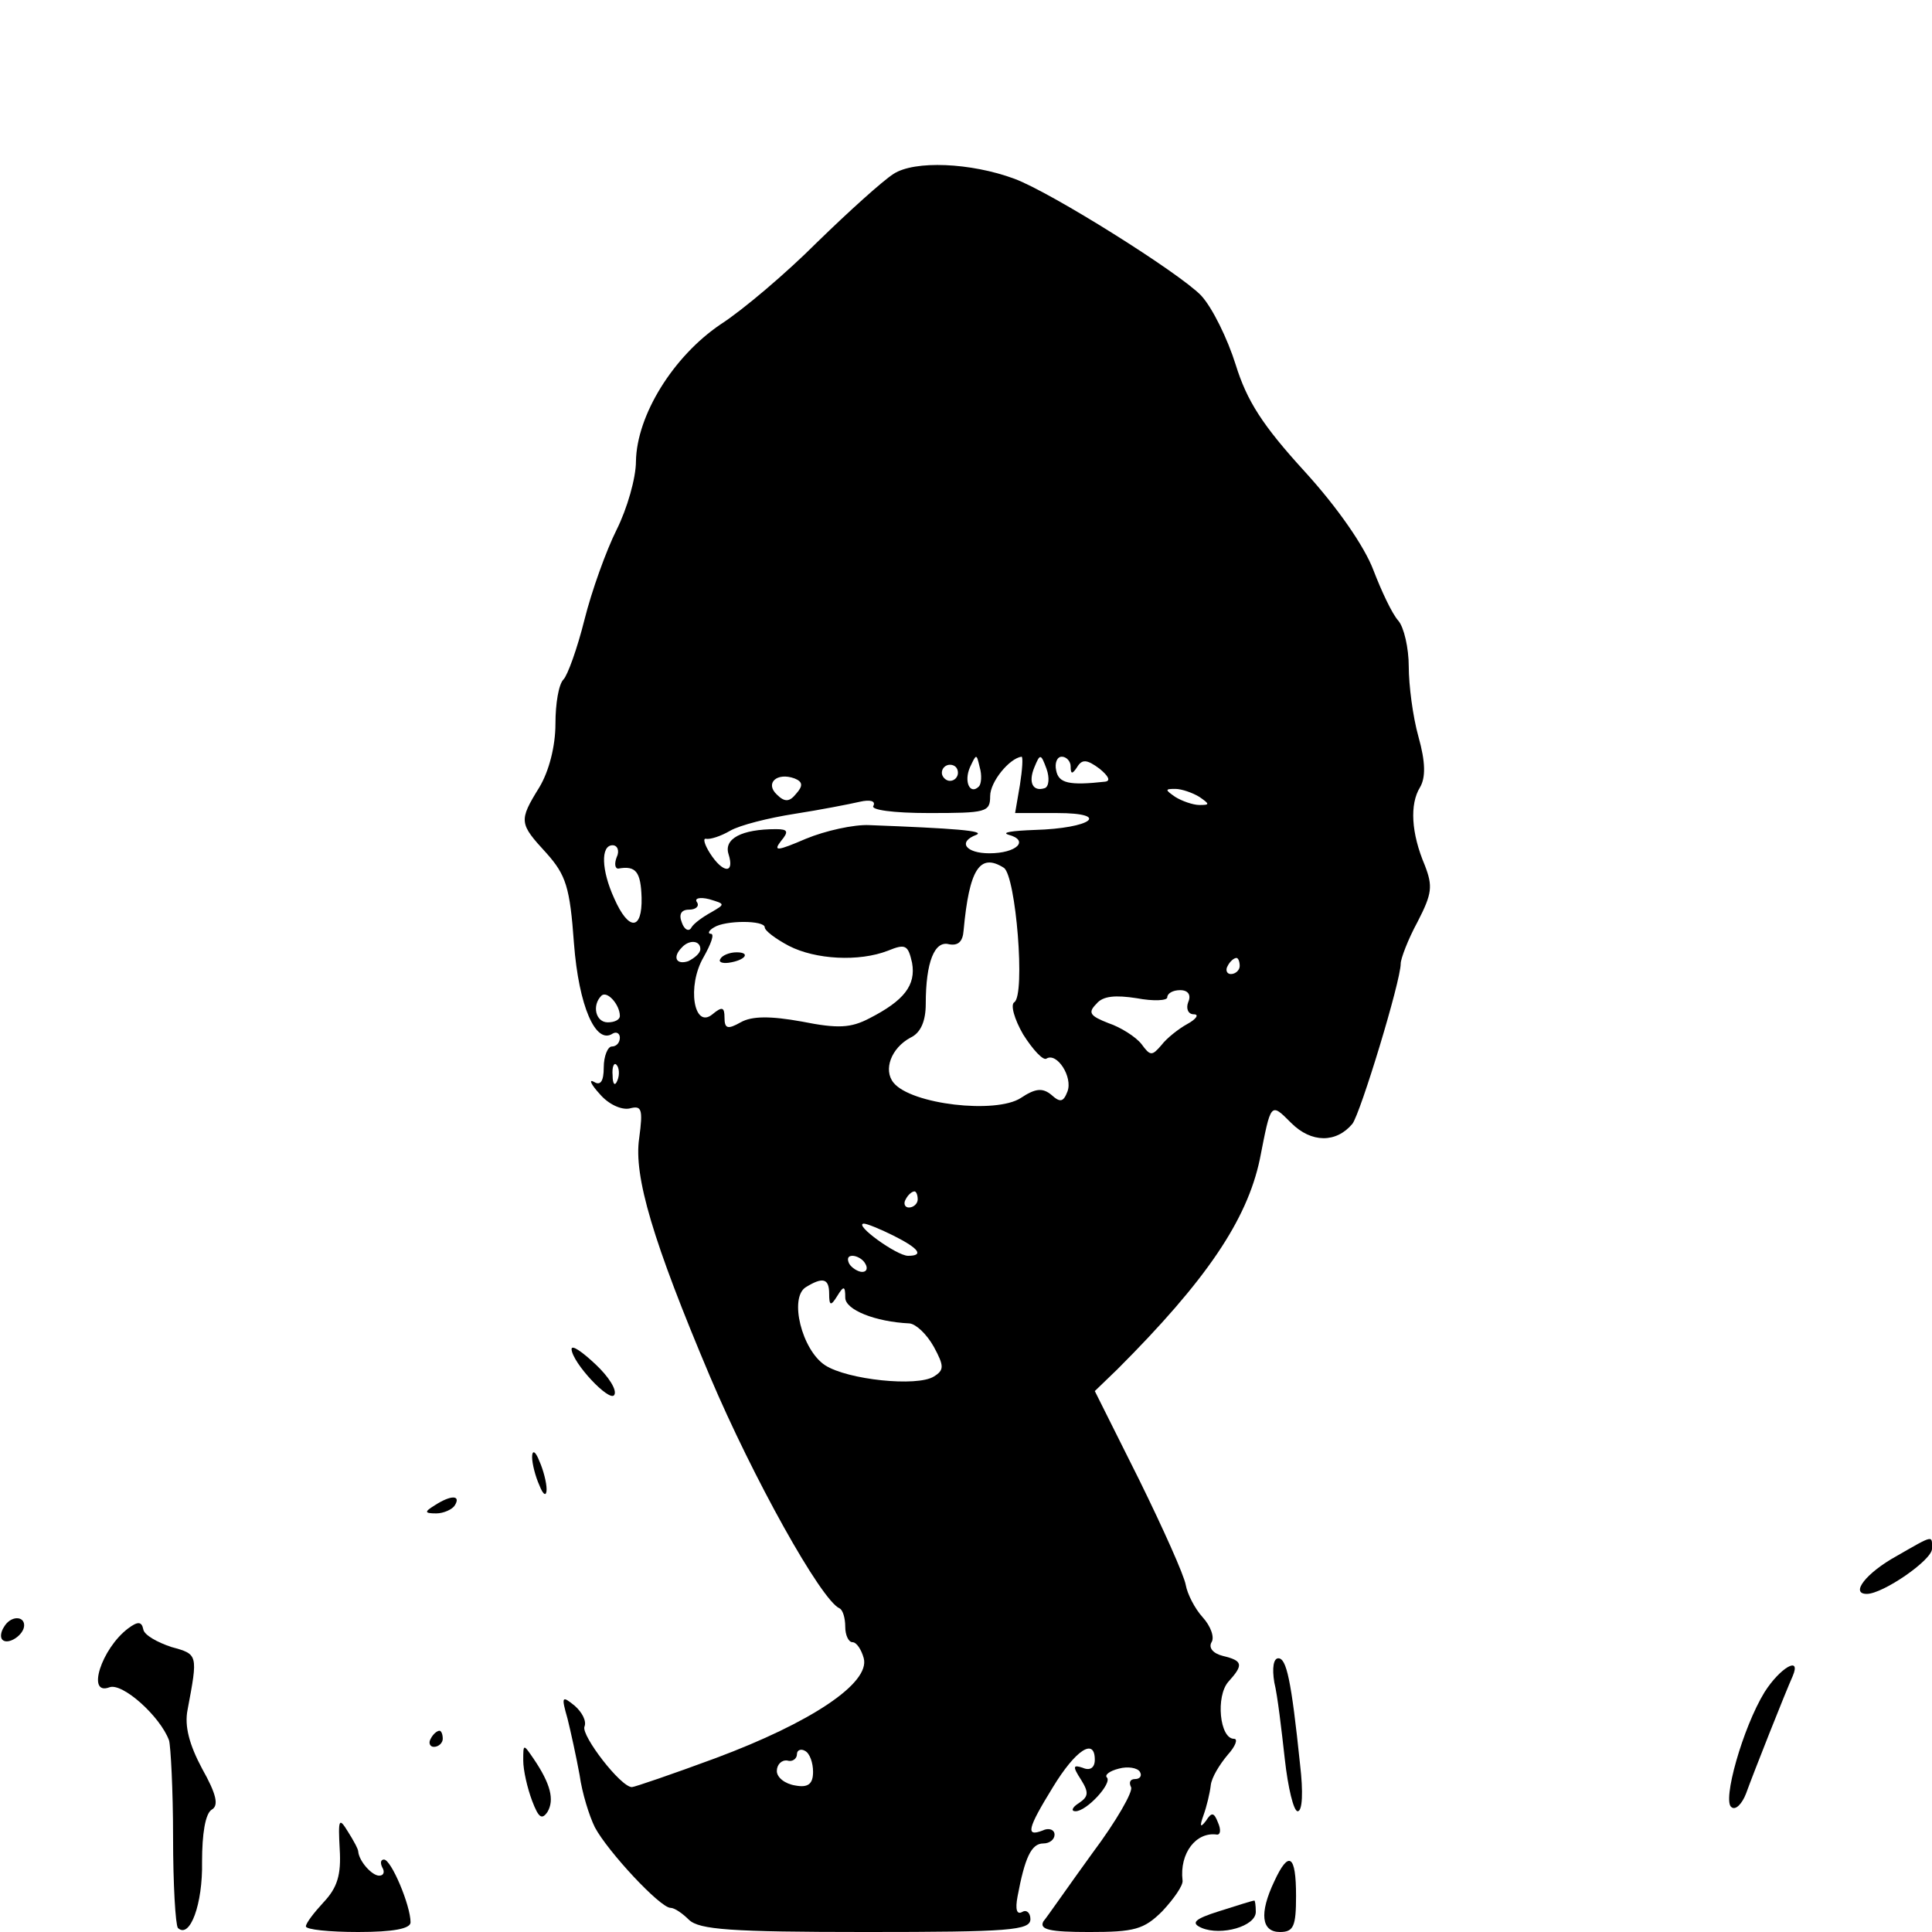 <?xml version="1.0" standalone="no"?>
<!DOCTYPE svg PUBLIC "-//W3C//DTD SVG 20010904//EN"
 "http://www.w3.org/TR/2001/REC-SVG-20010904/DTD/svg10.dtd">
<svg version="1.0" xmlns="http://www.w3.org/2000/svg"
 width="240pt" height="240pt" viewBox="0 0 240 240"
 preserveAspectRatio="xMidYMid meet">

<g transform="translate(0,240) scale(0.1,-0.1)"
fill="#000000" stroke="none">
<path d="M1110 2184 c-14 -9 -56 -47 -95 -85 -38 -38 -92 -84 -120 -102 -59
-40 -104 -113 -105 -170 0 -21 -11 -59 -24 -85 -13 -26 -31 -76 -40 -112 -9
-36 -21 -69 -26 -74 -6 -6 -10 -30 -10 -55 0 -28 -8 -59 -20 -79 -26 -42 -25
-45 9 -82 24 -27 29 -42 34 -112 6 -78 27 -126 48 -112 5 3 9 0 9 -5 0 -6 -4
-11 -10 -11 -5 0 -10 -12 -10 -26 0 -17 -4 -23 -12 -18 -7 4 -4 -3 7 -15 11
-13 27 -20 37 -18 15 4 17 0 12 -37 -7 -47 17 -128 88 -296 53 -125 138 -278
161 -288 4 -2 7 -12 7 -23 0 -10 4 -19 9 -19 5 0 11 -9 14 -20 8 -31 -66 -80
-184 -124 -54 -20 -101 -36 -104 -36 -14 0 -63 64 -59 75 3 7 -3 18 -12 26
-16 13 -17 12 -9 -16 4 -16 11 -48 15 -70 3 -22 12 -51 19 -65 16 -30 81 -100
94 -100 5 0 15 -7 23 -15 13 -12 51 -15 220 -15 178 0 204 2 204 16 0 8 -5 12
-10 9 -7 -4 -9 3 -6 19 9 48 17 66 32 66 8 0 14 5 14 11 0 6 -7 9 -15 5 -21
-8 -19 2 13 54 28 46 52 62 52 34 0 -10 -6 -14 -15 -10 -12 4 -13 2 -2 -15 10
-16 9 -21 -3 -29 -8 -5 -10 -10 -4 -10 14 0 46 35 39 42 -3 3 3 8 15 11 11 3
23 1 26 -4 3 -5 0 -9 -6 -9 -6 0 -8 -4 -5 -10 3 -5 -18 -42 -48 -82 -29 -40
-56 -79 -61 -85 -5 -10 8 -13 57 -13 56 0 68 3 91 26 14 15 26 32 25 38 -4 34
17 61 43 57 4 0 5 6 1 15 -5 13 -8 13 -15 2 -7 -9 -8 -7 -3 7 4 11 8 28 9 37
1 10 11 26 21 38 10 11 13 20 8 20 -18 0 -23 53 -7 71 19 21 18 26 -7 32 -12
3 -18 10 -14 17 4 6 -1 20 -11 31 -10 11 -19 29 -21 40 -2 12 -28 70 -58 131
l-55 110 28 27 c110 110 161 185 177 261 14 71 13 71 39 45 25 -25 56 -25 76
-1 10 13 60 177 60 199 0 6 9 30 21 52 18 35 19 44 9 70 -17 40 -19 76 -6 97
7 12 7 31 -2 63 -7 25 -12 64 -12 87 0 23 -6 49 -13 57 -8 9 -21 37 -31 63
-11 29 -44 77 -85 122 -53 58 -72 88 -86 133 -10 32 -29 71 -43 86 -27 28
-186 128 -232 145 -54 20 -124 23 -150 6z m106 -761 c-11 -11 -19 6 -11 24 8
17 8 17 12 0 3 -10 2 -21 -1 -24z m51 2 l-6 -35 52 0 c68 0 43 -19 -28 -21
-27 -1 -42 -3 -32 -6 26 -7 10 -23 -24 -23 -29 0 -40 14 -16 23 11 5 -28 8
-133 12 -19 1 -55 -7 -79 -17 -35 -15 -41 -16 -31 -3 10 12 9 15 -6 15 -43 0
-65 -12 -59 -31 8 -25 -7 -24 -23 1 -7 11 -9 19 -5 18 5 -1 18 3 30 10 12 7
48 16 80 21 32 5 68 12 81 15 13 3 20 1 17 -5 -4 -5 24 -9 69 -9 71 0 76 1 76
21 0 18 24 47 39 49 2 0 1 -16 -2 -35z m31 -4 c-15 -5 -21 7 -13 26 7 17 8 17
15 -2 4 -11 3 -22 -2 -24z m32 27 c0 -10 2 -10 8 -1 6 10 12 10 28 -2 11 -9
14 -15 7 -16 -45 -5 -58 -2 -61 14 -2 9 1 17 7 17 6 0 11 -6 11 -12z m-140 -8
c0 -5 -4 -10 -10 -10 -5 0 -10 5 -10 10 0 6 5 10 10 10 6 0 10 -4 10 -10z
m-201 -26 c-8 -10 -14 -11 -24 -1 -15 14 0 28 22 20 10 -4 11 -9 2 -19z m501
-4 c13 -9 13 -10 0 -10 -8 0 -22 5 -30 10 -13 9 -13 10 0 10 8 0 22 -5 30 -10z
m-724 -75 c-3 -8 -2 -14 2 -14 22 4 28 -4 29 -36 1 -41 -16 -42 -34 -1 -16 35
-17 66 -2 66 6 0 9 -7 5 -15z m481 -13 c15 -10 27 -158 13 -167 -5 -3 0 -21
11 -40 12 -19 25 -33 29 -30 13 8 33 -23 26 -41 -5 -13 -9 -14 -20 -4 -11 9
-20 8 -38 -4 -31 -20 -136 -8 -158 19 -13 16 -3 43 21 56 13 6 19 21 19 42 0
52 11 79 29 74 11 -2 17 3 18 17 7 76 20 97 50 78z m-363 -55 c-11 -6 -22 -14
-25 -19 -3 -6 -9 -3 -12 6 -4 10 -1 16 9 16 8 0 13 4 10 9 -4 5 3 7 15 4 20
-6 20 -6 3 -16z m66 -19 c0 -4 13 -14 30 -23 33 -17 87 -20 123 -6 22 9 25 7
30 -15 5 -28 -10 -47 -53 -69 -23 -12 -39 -13 -84 -4 -39 7 -62 7 -76 -1 -16
-9 -20 -8 -20 6 0 13 -3 14 -15 4 -23 -19 -32 35 -11 71 9 16 14 29 9 29 -4 0
-3 4 4 8 14 9 63 9 63 0z m-80 -27 c0 -5 -7 -11 -15 -15 -15 -5 -20 5 -8 17 9
10 23 9 23 -2z m670 -21 c0 -5 -5 -10 -11 -10 -5 0 -7 5 -4 10 3 6 8 10 11 10
2 0 4 -4 4 -10z m-770 -62 c0 -5 -7 -8 -15 -8 -15 0 -20 21 -8 33 7 7 23 -11
23 -25z m680 23 c0 5 7 9 16 9 10 0 14 -6 10 -15 -3 -8 0 -15 7 -15 7 0 3 -6
-8 -12 -11 -6 -26 -18 -32 -26 -12 -14 -14 -14 -25 1 -7 9 -26 21 -41 26 -23
9 -26 13 -15 24 8 10 24 11 50 7 21 -4 38 -3 38 1z m-683 -103 c-3 -8 -6 -5
-6 6 -1 11 2 17 5 13 3 -3 4 -12 1 -19z m373 -148 c0 -5 -5 -10 -11 -10 -5 0
-7 5 -4 10 3 6 8 10 11 10 2 0 4 -4 4 -10z m-30 -45 c32 -16 38 -25 18 -25
-14 0 -68 39 -55 40 4 0 21 -7 37 -15z m-35 -35 c3 -5 2 -10 -4 -10 -5 0 -13
5 -16 10 -3 6 -2 10 4 10 5 0 13 -4 16 -10z m-45 -37 c0 -15 2 -16 10 -3 8 13
10 13 10 -2 0 -15 37 -30 80 -32 8 -1 21 -13 30 -29 13 -24 13 -29 0 -37 -21
-13 -107 -4 -135 14 -29 19 -45 84 -24 97 21 13 29 11 29 -8z m-20 -594 c0
-15 -6 -20 -22 -17 -13 2 -23 10 -23 18 0 8 6 14 13 13 6 -2 12 2 12 8 0 5 5
7 10 4 6 -3 10 -15 10 -26z"/>
<path d="M895 1209 c-3 -4 2 -6 10 -5 21 3 28 13 10 13 -9 0 -18 -4 -20 -8z"/>
<path d="M710 724 c1 -17 47 -66 53 -57 4 6 -7 23 -23 38 -17 16 -30 25 -30
19z"/>
<path d="M661 590 c0 -8 4 -24 9 -35 5 -13 9 -14 9 -5 0 8 -4 24 -9 35 -5 13
-9 14 -9 5z"/>
<path d="M540 530 c-13 -8 -13 -10 2 -10 9 0 20 5 23 10 8 13 -5 13 -25 0z"/>
<path d="M2356 467 c-38 -21 -58 -47 -37 -47 20 0 81 42 81 56 0 17 3 18 -44
-9z"/>
<path d="M5 379 c-4 -6 -5 -13 -2 -16 7 -7 27 6 27 18 0 12 -17 12 -25 -2z"/>
<path d="M159 377 c-33 -25 -52 -84 -23 -73 16 6 63 -36 74 -66 2 -7 5 -61 5
-120 0 -59 3 -109 6 -113 15 -14 31 30 30 82 0 35 4 60 12 65 9 5 6 19 -12 51
-16 30 -22 53 -18 73 13 69 13 69 -20 78 -18 6 -34 15 -35 22 -2 10 -7 10 -19
1z"/>
<path d="M1583 310 c4 -16 9 -59 13 -95 4 -36 11 -65 16 -65 6 0 7 24 3 58
-11 106 -17 132 -27 132 -6 0 -8 -12 -5 -30z"/>
<path d="M2192 298 c-27 -44 -53 -136 -41 -143 5 -4 13 4 18 17 9 25 49 126
58 146 11 26 -16 10 -35 -20z"/>
<path d="M535 240 c-3 -5 -1 -10 4 -10 6 0 11 5 11 10 0 6 -2 10 -4 10 -3 0
-8 -4 -11 -10z"/>
<path d="M650 213 c0 -12 5 -34 11 -50 8 -21 12 -24 19 -14 9 15 4 35 -17 66
-13 19 -13 19 -13 -2z"/>
<path d="M422 103 c2 -32 -3 -48 -20 -66 -12 -13 -22 -26 -22 -30 0 -4 29 -7
65 -7 43 0 65 4 65 12 0 21 -24 78 -33 78 -4 0 -5 -4 -2 -10 3 -5 2 -10 -4
-10 -9 0 -25 18 -26 30 0 3 -6 14 -13 25 -11 18 -12 15 -10 -22z"/>
<path d="M1583 63 c-19 -40 -16 -63 7 -63 17 0 20 7 20 45 0 51 -9 57 -27 18z"/>
<path d="M1515 26 c-32 -10 -36 -15 -22 -21 24 -10 67 2 67 20 0 8 -1 15 -2
14 -2 0 -21 -6 -43 -13z"/>
</g>
</svg>
